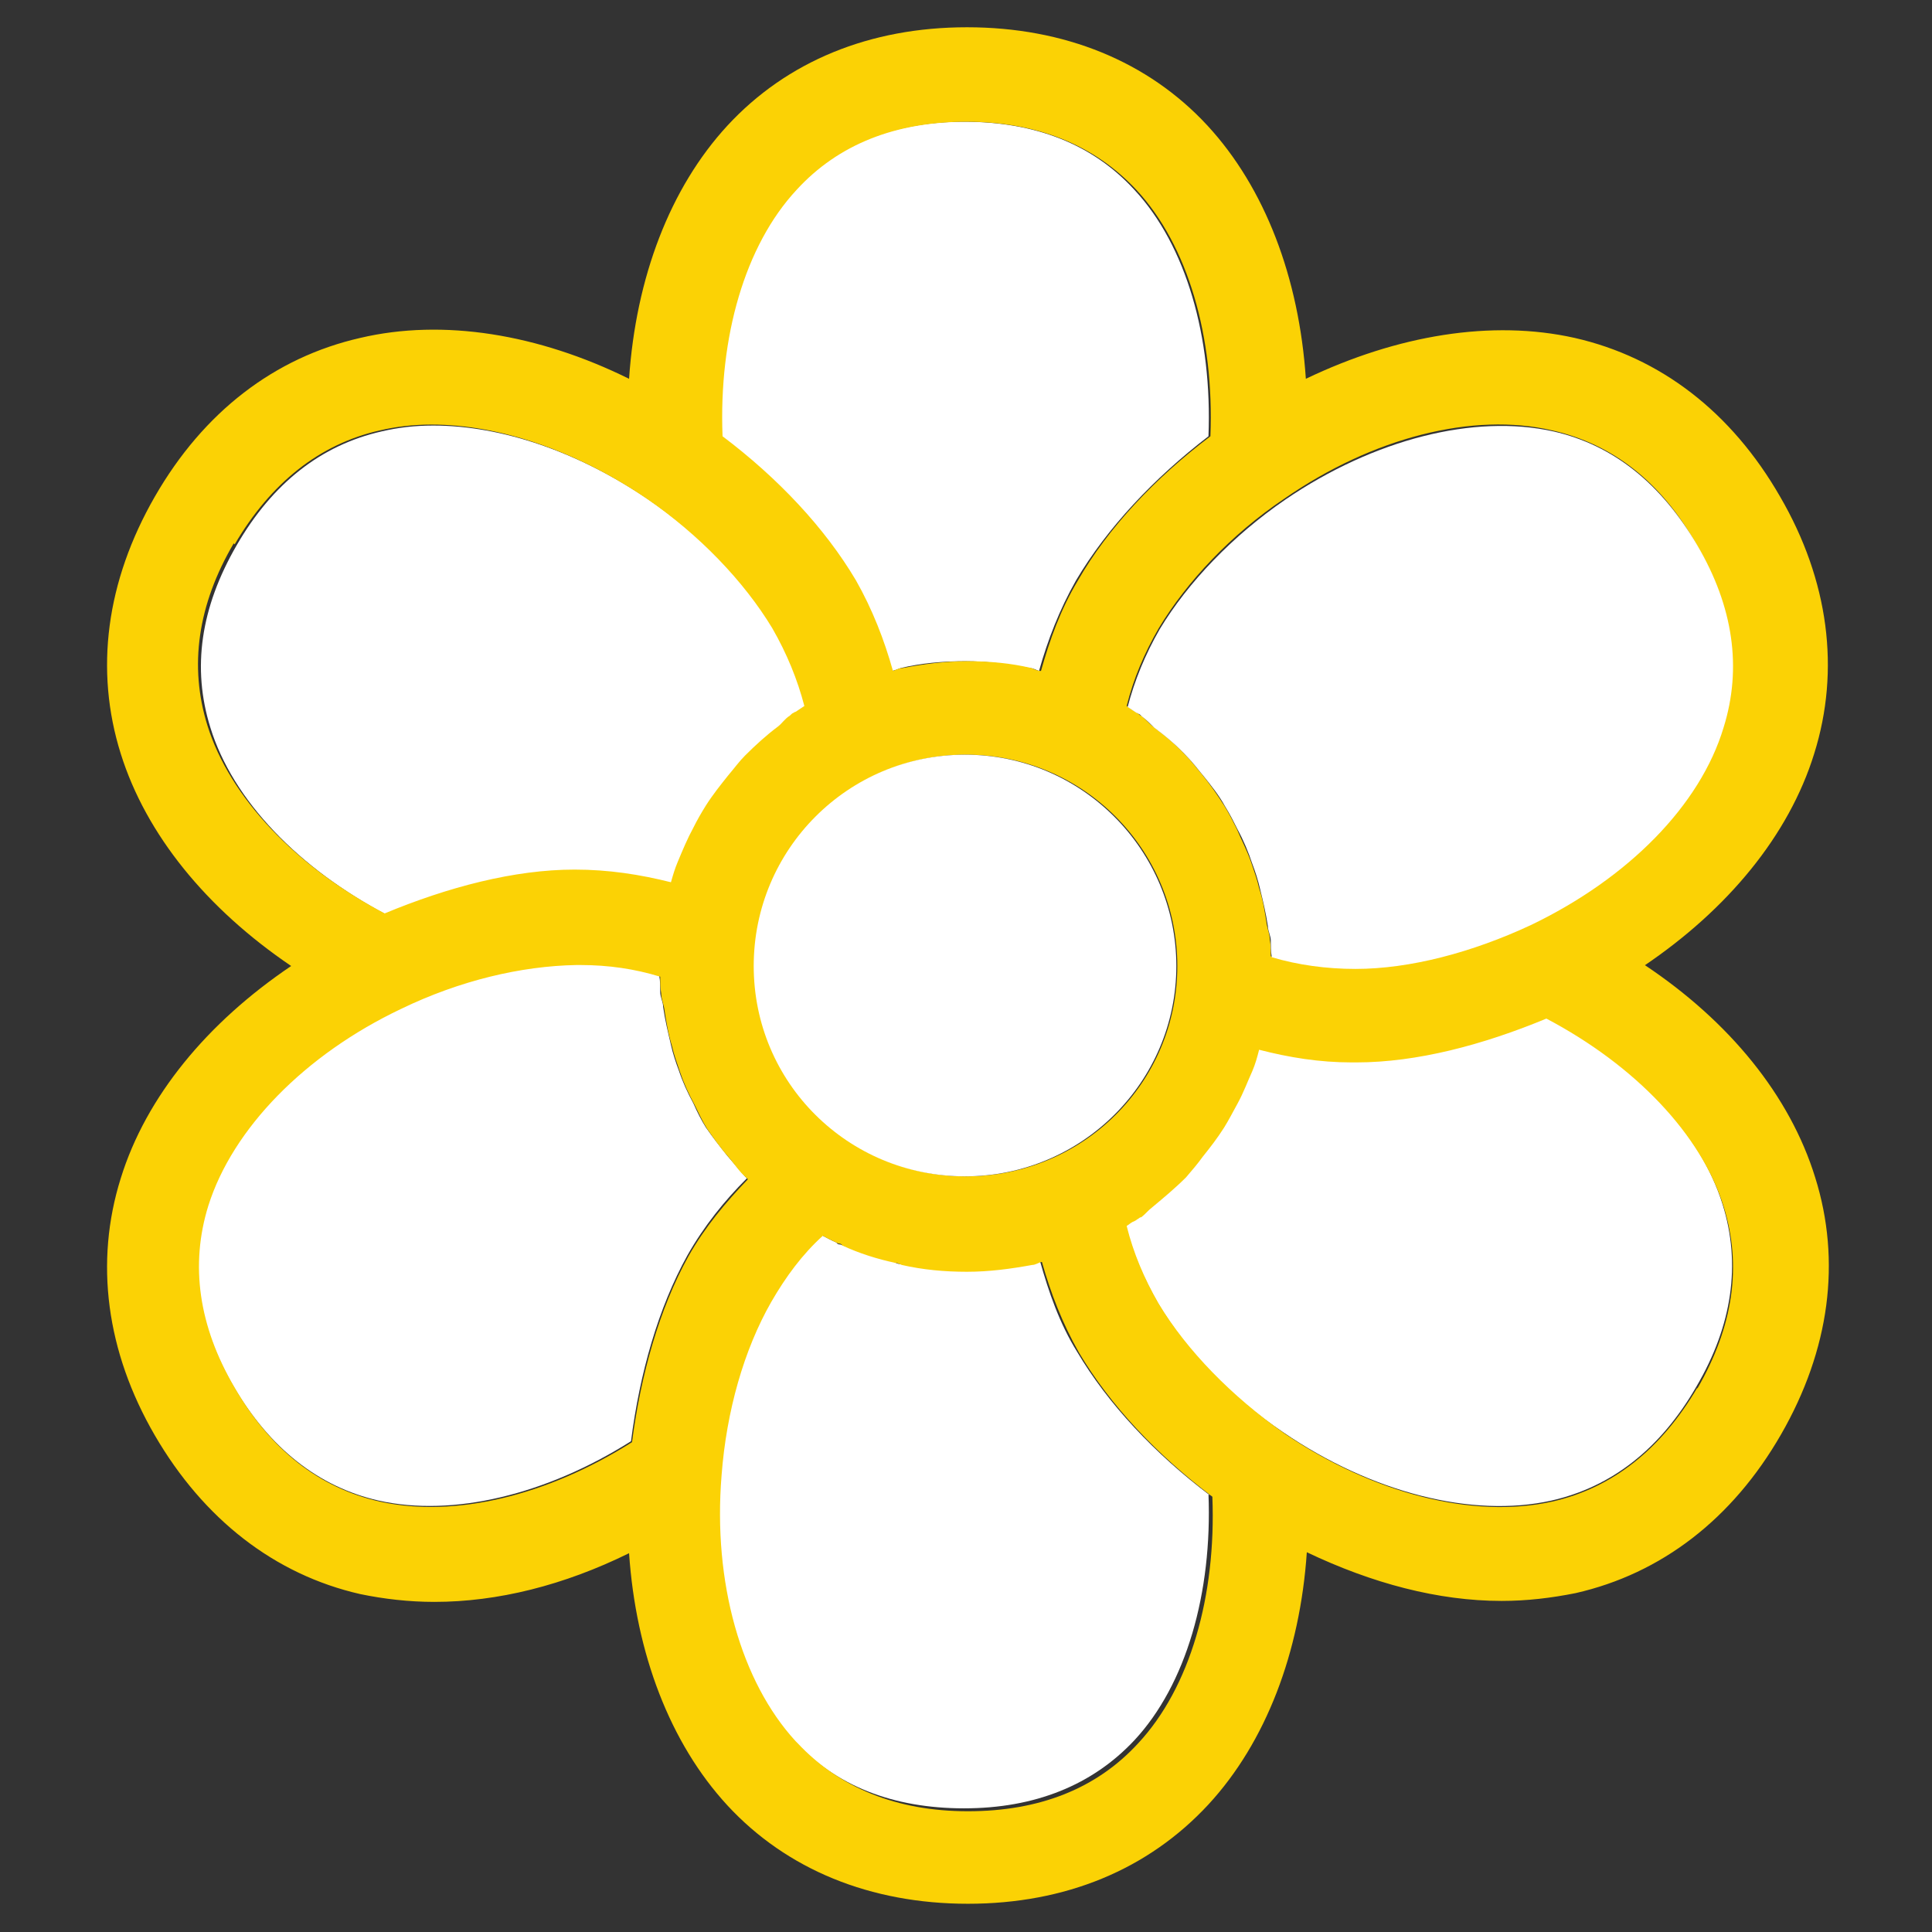 <?xml version="1.0" encoding="UTF-8"?>
<svg id="Layer_1" data-name="Layer 1" xmlns="http://www.w3.org/2000/svg" version="1.1" viewBox="0 0 19.84 19.84">
  <rect x="0" y="0" width="19.84" height="19.84" fill="#333333" stroke="none"/>
  <defs>
    <style>
      .cls-1 {
        fill: #fbd205;
      }

      .cls-1, .cls-2 {
        stroke-width: 0px;
      }

      .cls-2 {
        fill: #fff;
      }
    </style>
  </defs>
  <path class="cls-2" d="M8.77,5.96c.18.3.29.61.38.93.03,0,.07-.02.1-.03.21-.05.43-.07.66-.07s.45.03.66.07c.04,0,.07.02.1.03.09-.32.21-.63.38-.93.32-.54.8-1.05,1.36-1.48.04-1.02-.23-1.96-.76-2.53-.43-.47-1.02-.7-1.75-.7s-1.32.24-1.75.7c-.53.57-.8,1.51-.76,2.53.56.43,1.05.94,1.37,1.48Z"/>
  <path class="cls-2" d="M3.97,9.39c.65-.27,1.33-.45,1.95-.45.35,0,.68.06.99.13.02-.07.04-.14.07-.21.04-.12.1-.24.16-.35.04-.08.08-.16.13-.23.07-.11.15-.21.23-.31.05-.07.1-.14.17-.2.1-.11.22-.2.34-.3.04-.03.08-.08.12-.11.01,0,.03-.02.04-.03,0,0,.01,0,.02-.01.03-.02.06-.04.09-.06-.07-.27-.18-.54-.33-.8-.29-.49-.75-.96-1.29-1.33-.72-.49-1.51-.76-2.21-.76-.19,0-.36.02-.53.06-.62.14-1.12.53-1.49,1.17s-.46,1.26-.27,1.87c.23.75.91,1.45,1.82,1.93Z"/>
  <path class="cls-2" d="M7.67,12.1s-.01-.01-.02-.02c-.06-.07-.12-.14-.18-.21-.08-.1-.15-.19-.22-.29-.05-.08-.09-.16-.13-.25-.06-.11-.11-.22-.15-.34-.03-.08-.06-.17-.08-.26-.03-.13-.06-.25-.08-.39,0-.05-.03-.1-.03-.15,0-.06,0-.12-.01-.17-.26-.08-.53-.12-.82-.12h-.04c-.57,0-1.2.17-1.8.45-1,.48-1.74,1.23-1.98,2.02-.19.61-.1,1.24.27,1.87.37.63.87,1.03,1.49,1.17.76.17,1.72-.06,2.59-.61.09-.7.28-1.37.58-1.91.17-.3.38-.56.61-.79Z"/>
  <path class="cls-2" d="M12.43,15.36c-.57-.43-1.05-.94-1.37-1.48-.18-.29-.29-.61-.38-.93,0,0,0,0-.01,0-.03,0-.06.02-.09.03-.22.05-.44.07-.67.07s-.45-.03-.67-.07c-.02,0-.04-.01-.06-.02-.19-.05-.37-.11-.55-.18-.01,0-.03,0-.04-.02-.05-.02-.1-.05-.16-.08-.2.19-.38.42-.53.68-.28.49-.46,1.13-.51,1.78-.09,1.1.2,2.12.76,2.73.43.47,1.02.7,1.75.7s1.32-.24,1.75-.7c.53-.57.8-1.51.76-2.53Z"/>
  <path class="cls-2" d="M15.87,10.45c-.65.27-1.33.45-1.95.45h-.05c-.33,0-.64-.05-.95-.13-.02.07-.05.15-.07.22-.04.12-.09.23-.15.33-.04.08-.09.17-.14.25-.07.1-.14.2-.22.3-.06.07-.11.14-.17.21-.11.11-.23.21-.35.31-.04.03-.07.07-.11.1-.01,0-.02.02-.04.02,0,0-.02.01-.03.02-.03.02-.05.04-.08.05.07.28.18.54.33.8.29.49.74.96,1.29,1.33.91.62,1.94.88,2.75.7.62-.14,1.12-.53,1.49-1.17.37-.63.46-1.26.27-1.87-.23-.75-.91-1.45-1.82-1.93Z"/>
  <path class="cls-1" d="M16.88,9.92c.86-.58,1.49-1.34,1.75-2.18.27-.86.15-1.78-.35-2.64-.5-.87-1.23-1.43-2.11-1.63-.85-.19-1.82-.03-2.76.42-.07-1.04-.42-1.96-1.01-2.6-.61-.66-1.47-1.01-2.47-1.01s-1.85.35-2.46,1.01c-.59.64-.94,1.56-1.01,2.6-.93-.46-1.91-.62-2.76-.42-.88.2-1.61.76-2.11,1.63s-.62,1.78-.35,2.64c.26.83.88,1.59,1.75,2.18-.86.58-1.49,1.34-1.75,2.18-.27.86-.15,1.78.35,2.64.5.86,1.23,1.43,2.11,1.63.24.05.5.08.76.08.65,0,1.33-.17,2-.5.07,1.03.42,1.95,1.01,2.59.61.66,1.47,1.01,2.47,1.01s1.85-.35,2.47-1.02c.59-.64.94-1.56,1.01-2.59.67.32,1.35.5,2,.5.26,0,.51-.03.76-.08.88-.2,1.61-.76,2.11-1.63h0c.5-.87.62-1.78.35-2.64-.26-.84-.88-1.6-1.75-2.18ZM17.43,14.25c-.37.63-.87,1.03-1.49,1.17-.81.18-1.84-.08-2.75-.7-.54-.38-1-.85-1.29-1.33-.15-.26-.26-.52-.33-.8.03-.02.05-.04.08-.05,0,0,.02-.01.03-.02.01,0,.02-.02.04-.02.04-.03.07-.07.11-.1.12-.1.24-.2.35-.31.06-.07.12-.14.17-.21.08-.1.15-.19.22-.3.05-.08.09-.16.14-.25.06-.11.1-.22.15-.33.03-.07.05-.14.07-.22.31.08.62.13.95.13h.05c.62,0,1.3-.18,1.95-.45.91.48,1.59,1.19,1.82,1.93.19.61.1,1.23-.27,1.87ZM8.17,17.88c-.56-.61-.85-1.63-.76-2.73.05-.66.23-1.29.51-1.78.15-.26.32-.49.53-.68.05.03.1.05.16.08.01,0,.03,0,.04.02.17.08.36.14.55.18.02,0,.04.01.06.02.22.05.44.07.67.07s.45-.03.67-.07c.03,0,.06-.02.09-.03,0,0,0,0,.01,0,.09.32.21.63.38.93.32.54.8,1.05,1.37,1.48.04,1.02-.23,1.96-.76,2.53-.43.47-1.02.7-1.75.7s-1.32-.24-1.75-.7ZM3.9,15.42c-.62-.14-1.12-.53-1.49-1.17-.37-.63-.46-1.26-.27-1.87.25-.79.99-1.55,1.98-2.02.6-.29,1.23-.44,1.8-.45h.04c.29,0,.56.04.82.12,0,.06,0,.12.01.17,0,.05.02.1.03.15.02.13.04.26.08.39.02.09.05.17.08.26.04.12.09.23.15.34.04.08.08.17.13.25.07.1.14.2.22.29.06.07.11.15.18.21,0,0,.01.01.02.02-.23.24-.44.49-.61.79-.3.54-.49,1.22-.58,1.91-.87.55-1.82.78-2.59.61ZM2.41,5.59c.37-.63.87-1.03,1.49-1.17.17-.04.35-.06.53-.06.7,0,1.49.27,2.21.76.54.37,1,.85,1.29,1.33.15.26.26.53.33.8-.03.02-.06.04-.09.06,0,0-.01,0-.02.01-.01,0-.03.02-.04.03-.05.03-.08.08-.12.11-.12.09-.23.19-.34.3-.06.06-.11.13-.17.2-.08.1-.16.2-.23.31-.05.08-.09.15-.13.23-.06.11-.11.23-.16.35-.03.07-.05.14-.07.21-.32-.08-.64-.13-.99-.13-.62,0-1.3.18-1.95.45-.91-.48-1.59-1.19-1.82-1.93-.19-.61-.1-1.24.27-1.87ZM9.92,1.25c.73,0,1.32.24,1.75.7.53.57.8,1.51.76,2.53-.57.43-1.05.94-1.36,1.48-.18.3-.29.61-.38.93-.04,0-.07-.02-.1-.03-.21-.05-.43-.07-.66-.07s-.45.03-.66.07c-.04,0-.07.02-.1.03-.09-.32-.21-.63-.38-.93-.32-.54-.8-1.05-1.37-1.48-.04-1.02.23-1.96.76-2.53.43-.47,1.02-.7,1.75-.7ZM15.94,4.42c.62.14,1.12.53,1.48,1.17.37.63.46,1.26.27,1.87-.25.79-.99,1.55-1.98,2.03-.6.29-1.23.44-1.8.45-.3,0-.59-.04-.86-.12,0-.06,0-.12-.01-.17,0-.05-.02-.1-.03-.15-.02-.13-.04-.26-.08-.38-.02-.09-.05-.17-.08-.26-.04-.12-.1-.23-.15-.35-.04-.08-.08-.16-.13-.24-.07-.11-.14-.21-.22-.31-.06-.07-.11-.14-.17-.2-.1-.11-.22-.21-.34-.3-.04-.03-.08-.08-.12-.11-.01,0-.03-.02-.04-.03,0,0-.01,0-.02-.01-.03-.02-.06-.04-.09-.06.07-.28.18-.54.33-.8.29-.48.74-.96,1.29-1.33.91-.63,1.94-.89,2.75-.7ZM9.92,12.08c-1.19,0-2.17-.97-2.17-2.16s.97-2.17,2.17-2.17,2.17.97,2.17,2.17-.97,2.16-2.17,2.16Z"/>
  <path class="cls-2" d="M11.91,6.46c-.15.26-.26.53-.33.8.03.02.06.04.09.06,0,0,.01,0,.02.01.01,0,.03.02.04.03.04.03.08.07.12.11.12.09.24.19.34.3.06.06.11.13.17.2.08.1.16.2.22.31.05.08.09.16.13.24.06.11.11.23.15.35.03.08.06.17.08.26.03.12.06.25.08.38,0,.05.03.1.03.15,0,.05,0,.11.01.17.27.08.56.12.86.12.56,0,1.2-.17,1.8-.45,1-.48,1.74-1.23,1.98-2.03.19-.61.1-1.24-.27-1.87-.37-.63-.86-1.03-1.48-1.17-.81-.18-1.84.08-2.75.7-.54.37-1,.85-1.29,1.33Z"/>
  <path class="cls-2" d="M12.08,9.92c0-1.19-.97-2.17-2.17-2.17s-2.17.97-2.17,2.17.97,2.16,2.17,2.16,2.17-.97,2.17-2.16Z"/>
</svg>